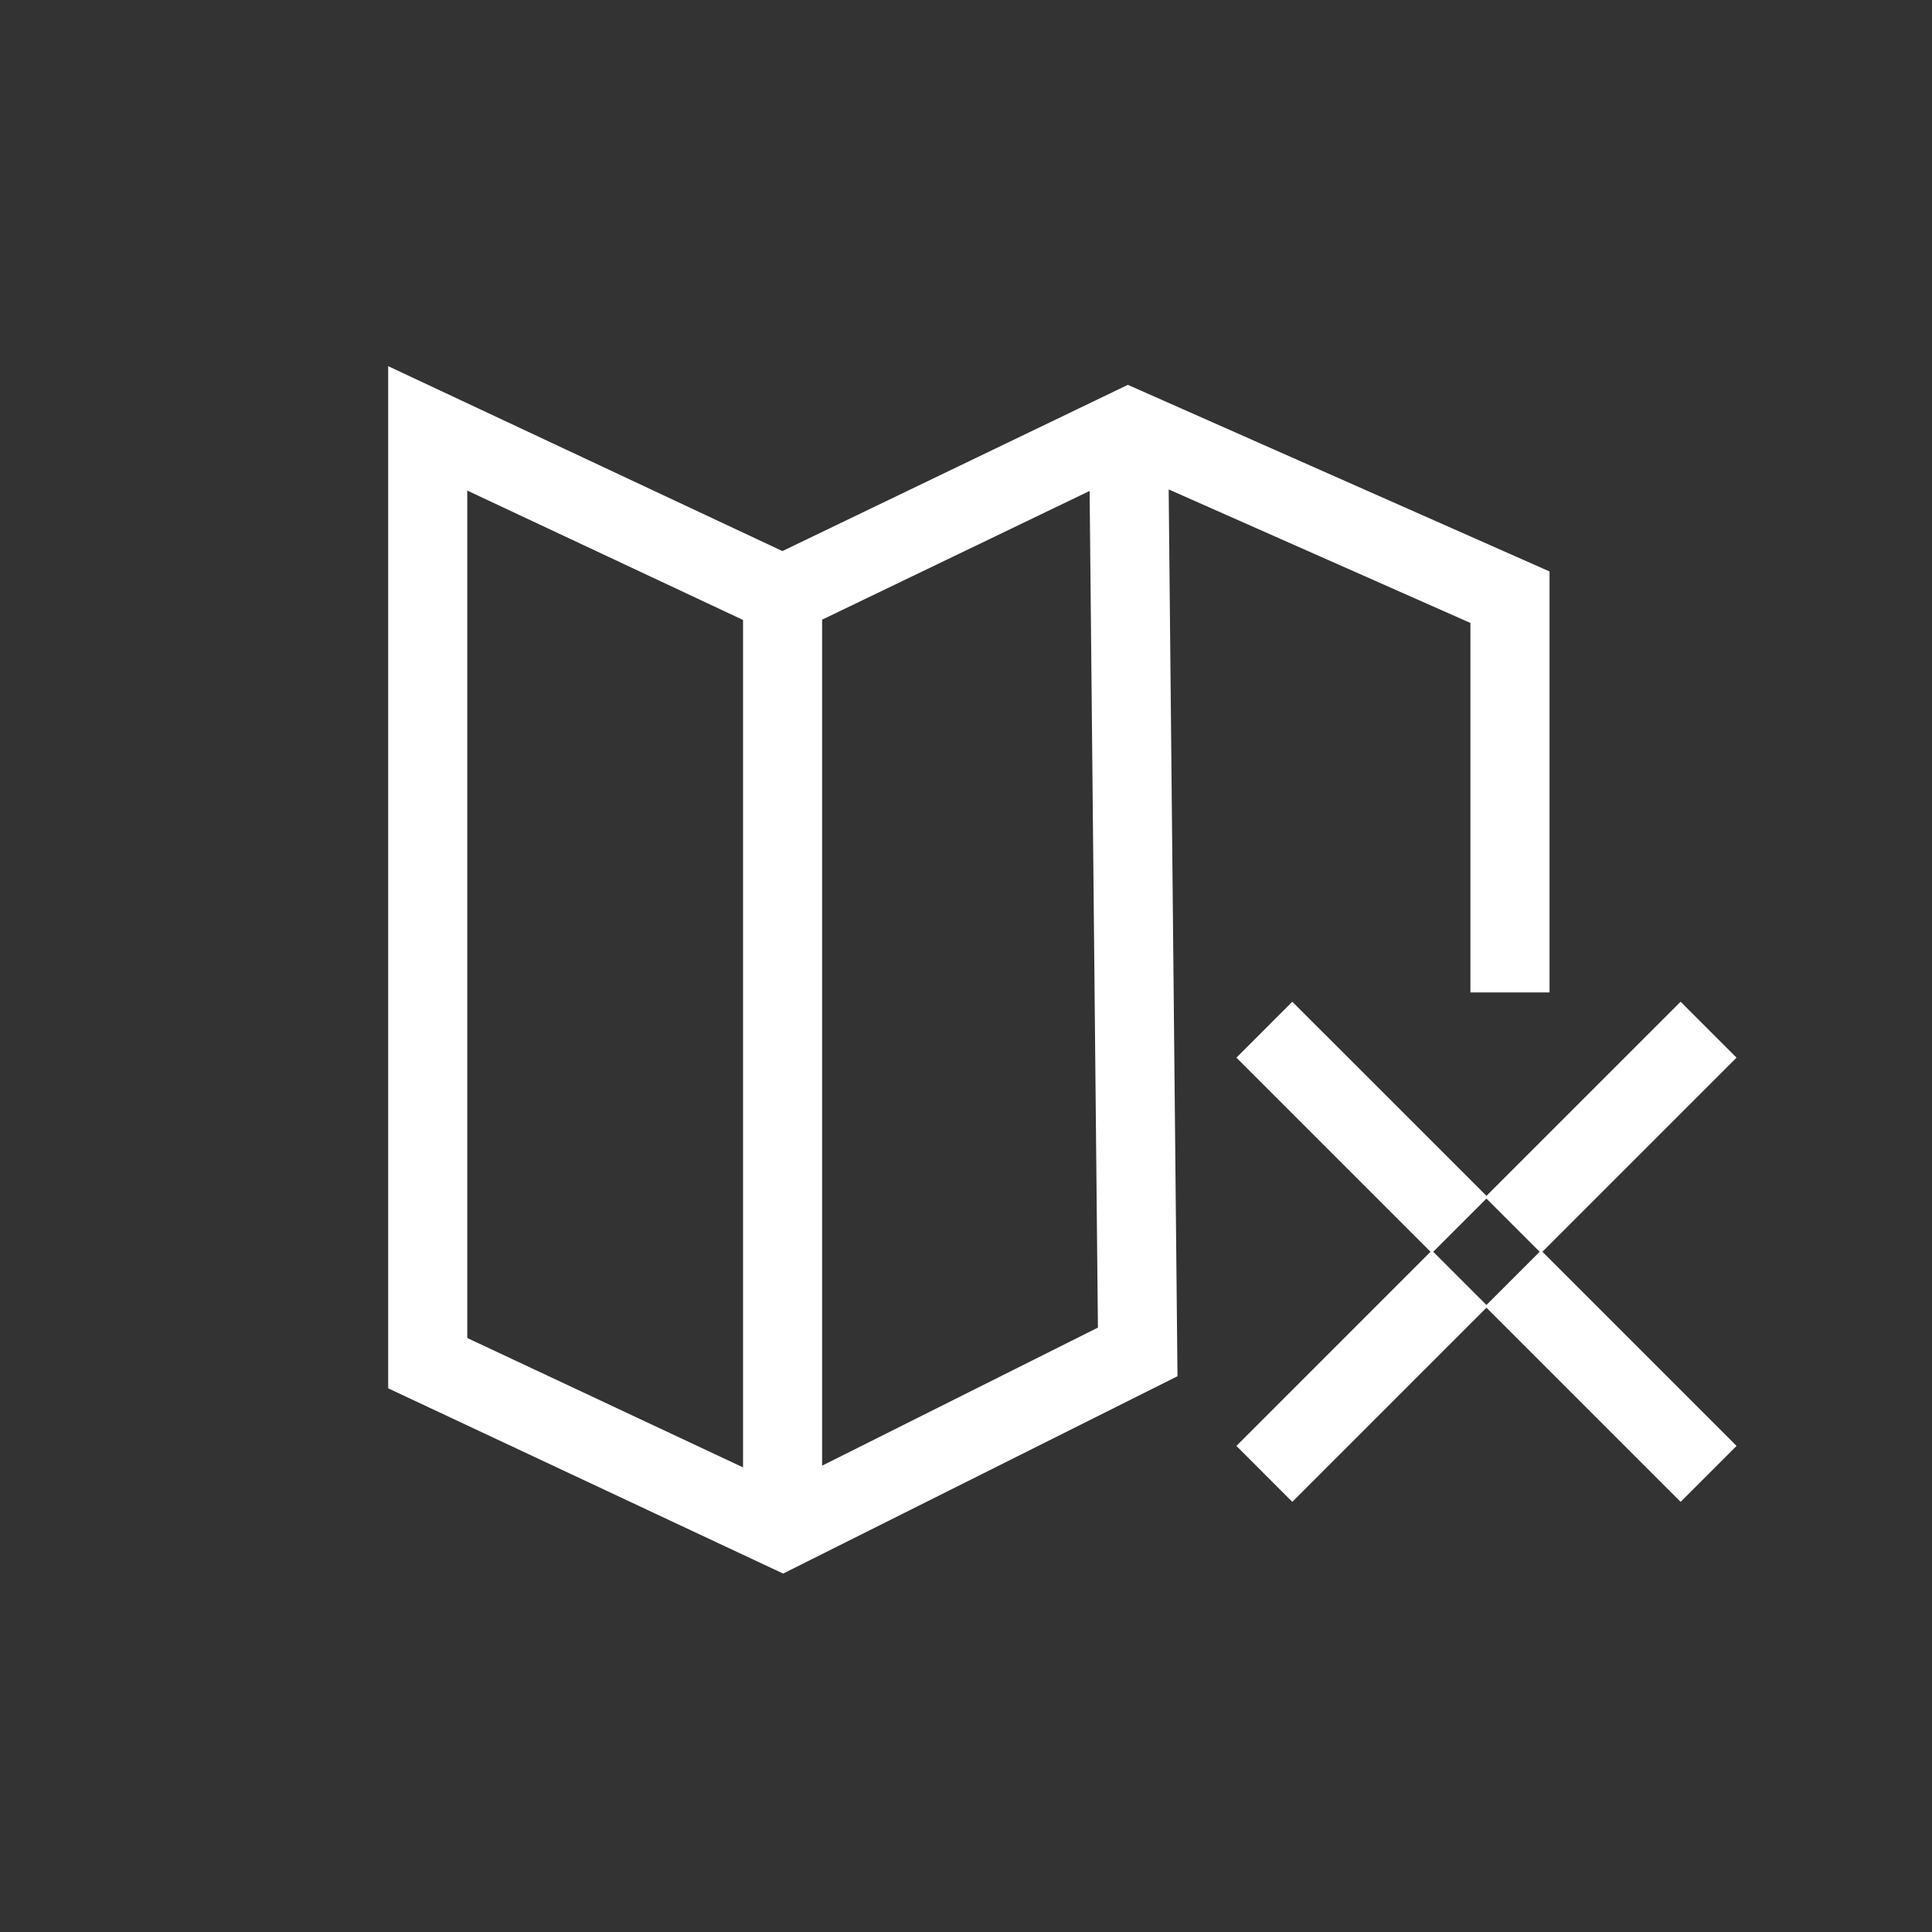 <svg width="64.73mm" height="64.73mm" version="1.1" viewBox="0 0 64.73 64.73" xmlns="http://www.w3.org/2000/svg">
 <rect x="0" y="0" width="64.73" height="64.73" fill="#333333" stroke="none"/>
 <g transform="translate(1009.1 423.28)">
  <g transform="translate(-1265.6 -732.64)">
   <rect x="256.54" y="309.36" width="64.73" height="64.73" fill="none" style="paint-order:stroke fill markers"/>
   <g transform="translate(-.756 70.304)">
    <path transform="matrix(.265 0 0 .265 257.26 239.06)" d="m49.061 46.271v129.24l49.938 23.422 49.857-24.951-1.115-112.12 38.15 16.883v46.713h10.002v-53.225l-53.312-23.592-43.678 21.016-49.842-23.379zm10.002 15.738 34.865 16.359v107.14l-34.865-16.359v-107.14zm78.684 0.045 1.049 105.78-34.873 17.457v-106.96l33.824-16.277zm25.623 64.58-7.064 7.07 24.543 24.543-24.543 24.547 7.064 7.072 24.549-24.549 24.547 24.549 7.072-7.072-24.547-24.547 24.547-24.543-7.072-7.07-24.547 24.541-24.549-24.541zm24.549 24.887 6.725 6.725-6.725 6.727-6.727-6.727 6.727-6.725z" style="color-rendering:auto;color:#000000;dominant-baseline:auto;fill:#fff;font-feature-settings:normal;font-variant-alternates:normal;font-variant-caps:normal;font-variant-ligatures:normal;font-variant-numeric:normal;font-variant-position:normal;image-rendering:auto;isolation:auto;mix-blend-mode:normal;shape-padding:0;shape-rendering:auto;solid-color:#000000;text-decoration-color:#000000;text-decoration-line:none;text-decoration-style:solid;text-indent:0;text-orientation:mixed;text-transform:none;white-space:normal"/>
   </g>
  </g>
 </g>
</svg>

